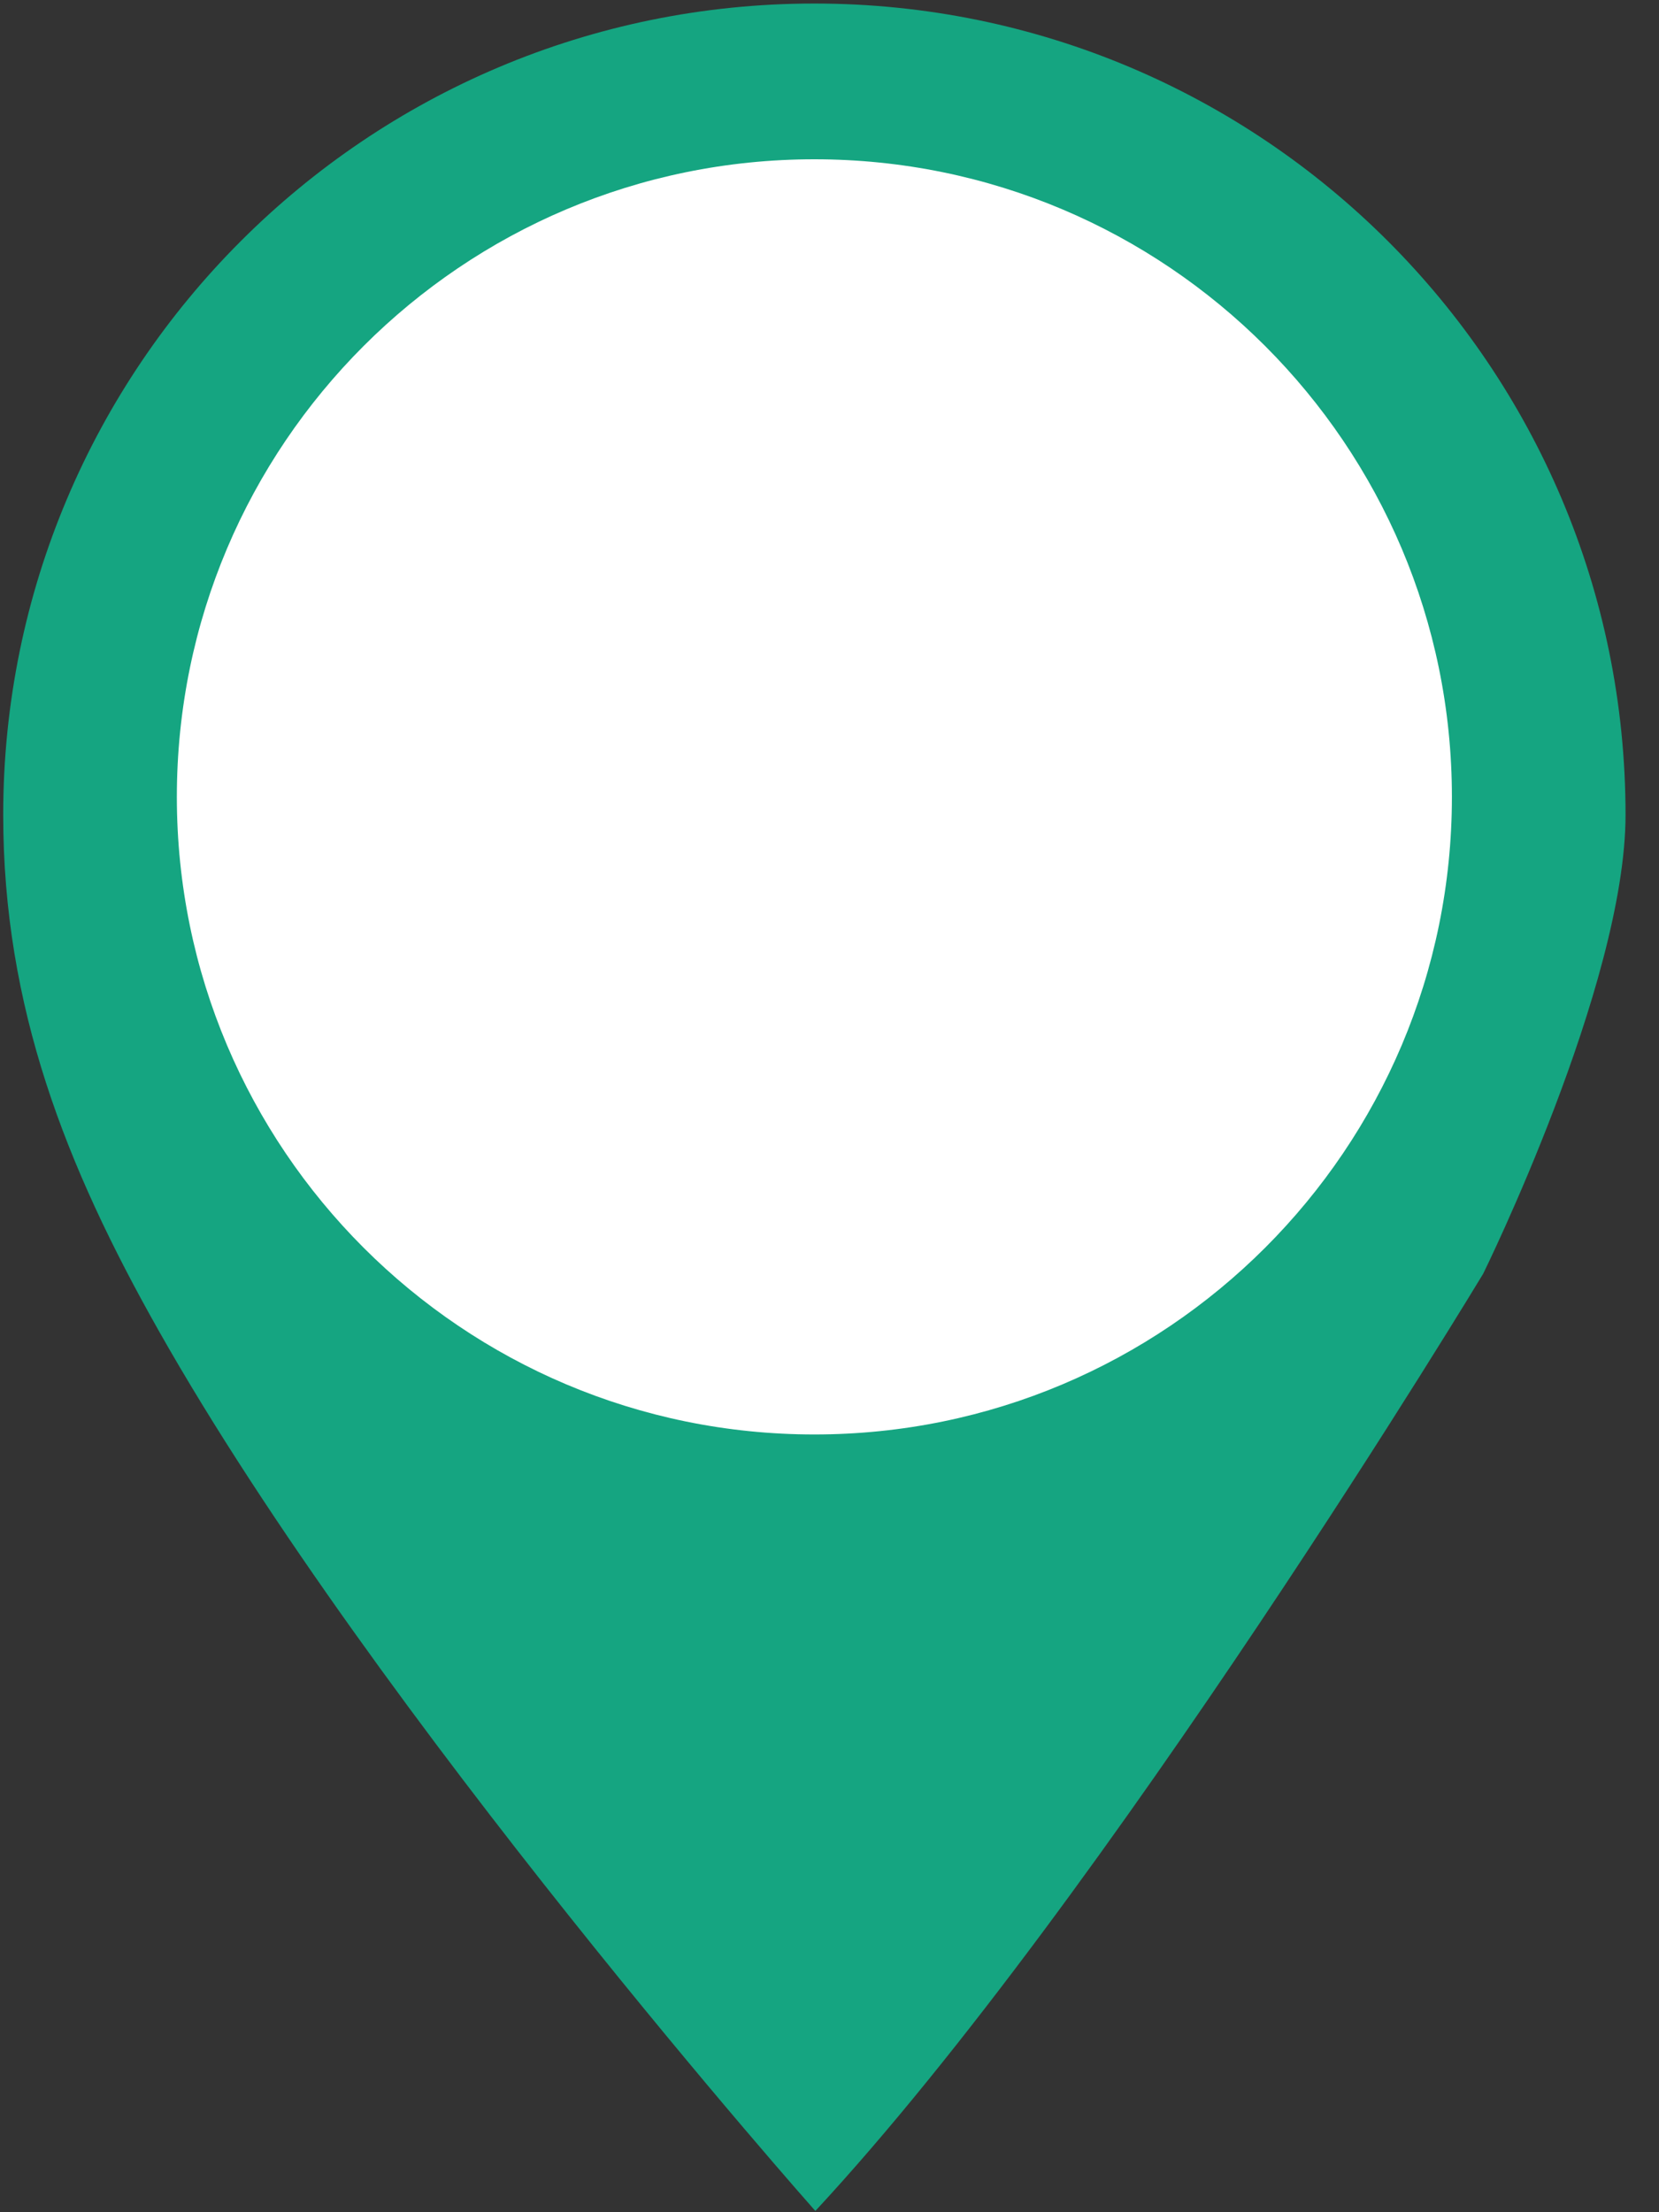 <?xml version="1.0" encoding="UTF-8" standalone="no"?>
<svg width="30px" height="40px" viewBox="0 0 30 40" version="1.1" xmlns="http://www.w3.org/2000/svg" xmlns:xlink="http://www.w3.org/1999/xlink" xmlns:sketch="http://www.bohemiancoding.com/sketch/ns">
    <rect x="0" y="0" width="30" height="40" fill="#333333" stroke="none"/>
    <!-- Generator: Sketch 3.3.2 (12043) - http://www.bohemiancoding.com/sketch -->
    <title>green-cluster</title>
    <desc>Created with Sketch.</desc>
    <defs></defs>
    <g id="Page-1" stroke="none" stroke-width="1" fill="none" fill-rule="evenodd" sketch:type="MSPage">
        <g id="green-cluster" sketch:type="MSLayerGroup">
            <g id="Group" sketch:type="MSShapeGroup">
                <path d="M14.726,0.064 C6.625,0.064 0.058,6.631 0.058,14.732 C0.058,18.203 1.185,21.08 2.873,24.066 C6.821,31.051 14.744,39.977 14.744,39.977 C20.035,34.277 26.82,23.032 26.82,23.032 C26.82,23.032 29.395,17.813 29.395,14.732 C29.394,6.631 22.827,0.064 14.726,0.064 L14.726,0.064 Z" id="Shape" fill="#15A581"></path>
                <path d="M14.726,25.937 C8.36,25.937 3.198,20.775 3.198,14.409 C3.198,8.042 8.36,2.88 14.726,2.88 C21.093,2.88 26.255,8.042 26.255,14.409 C26.255,20.775 21.093,25.937 14.726,25.937 L14.726,25.937 Z" id="Path" fill="#FFFFFF"></path>
            </g>
        </g>
    </g>
</svg>